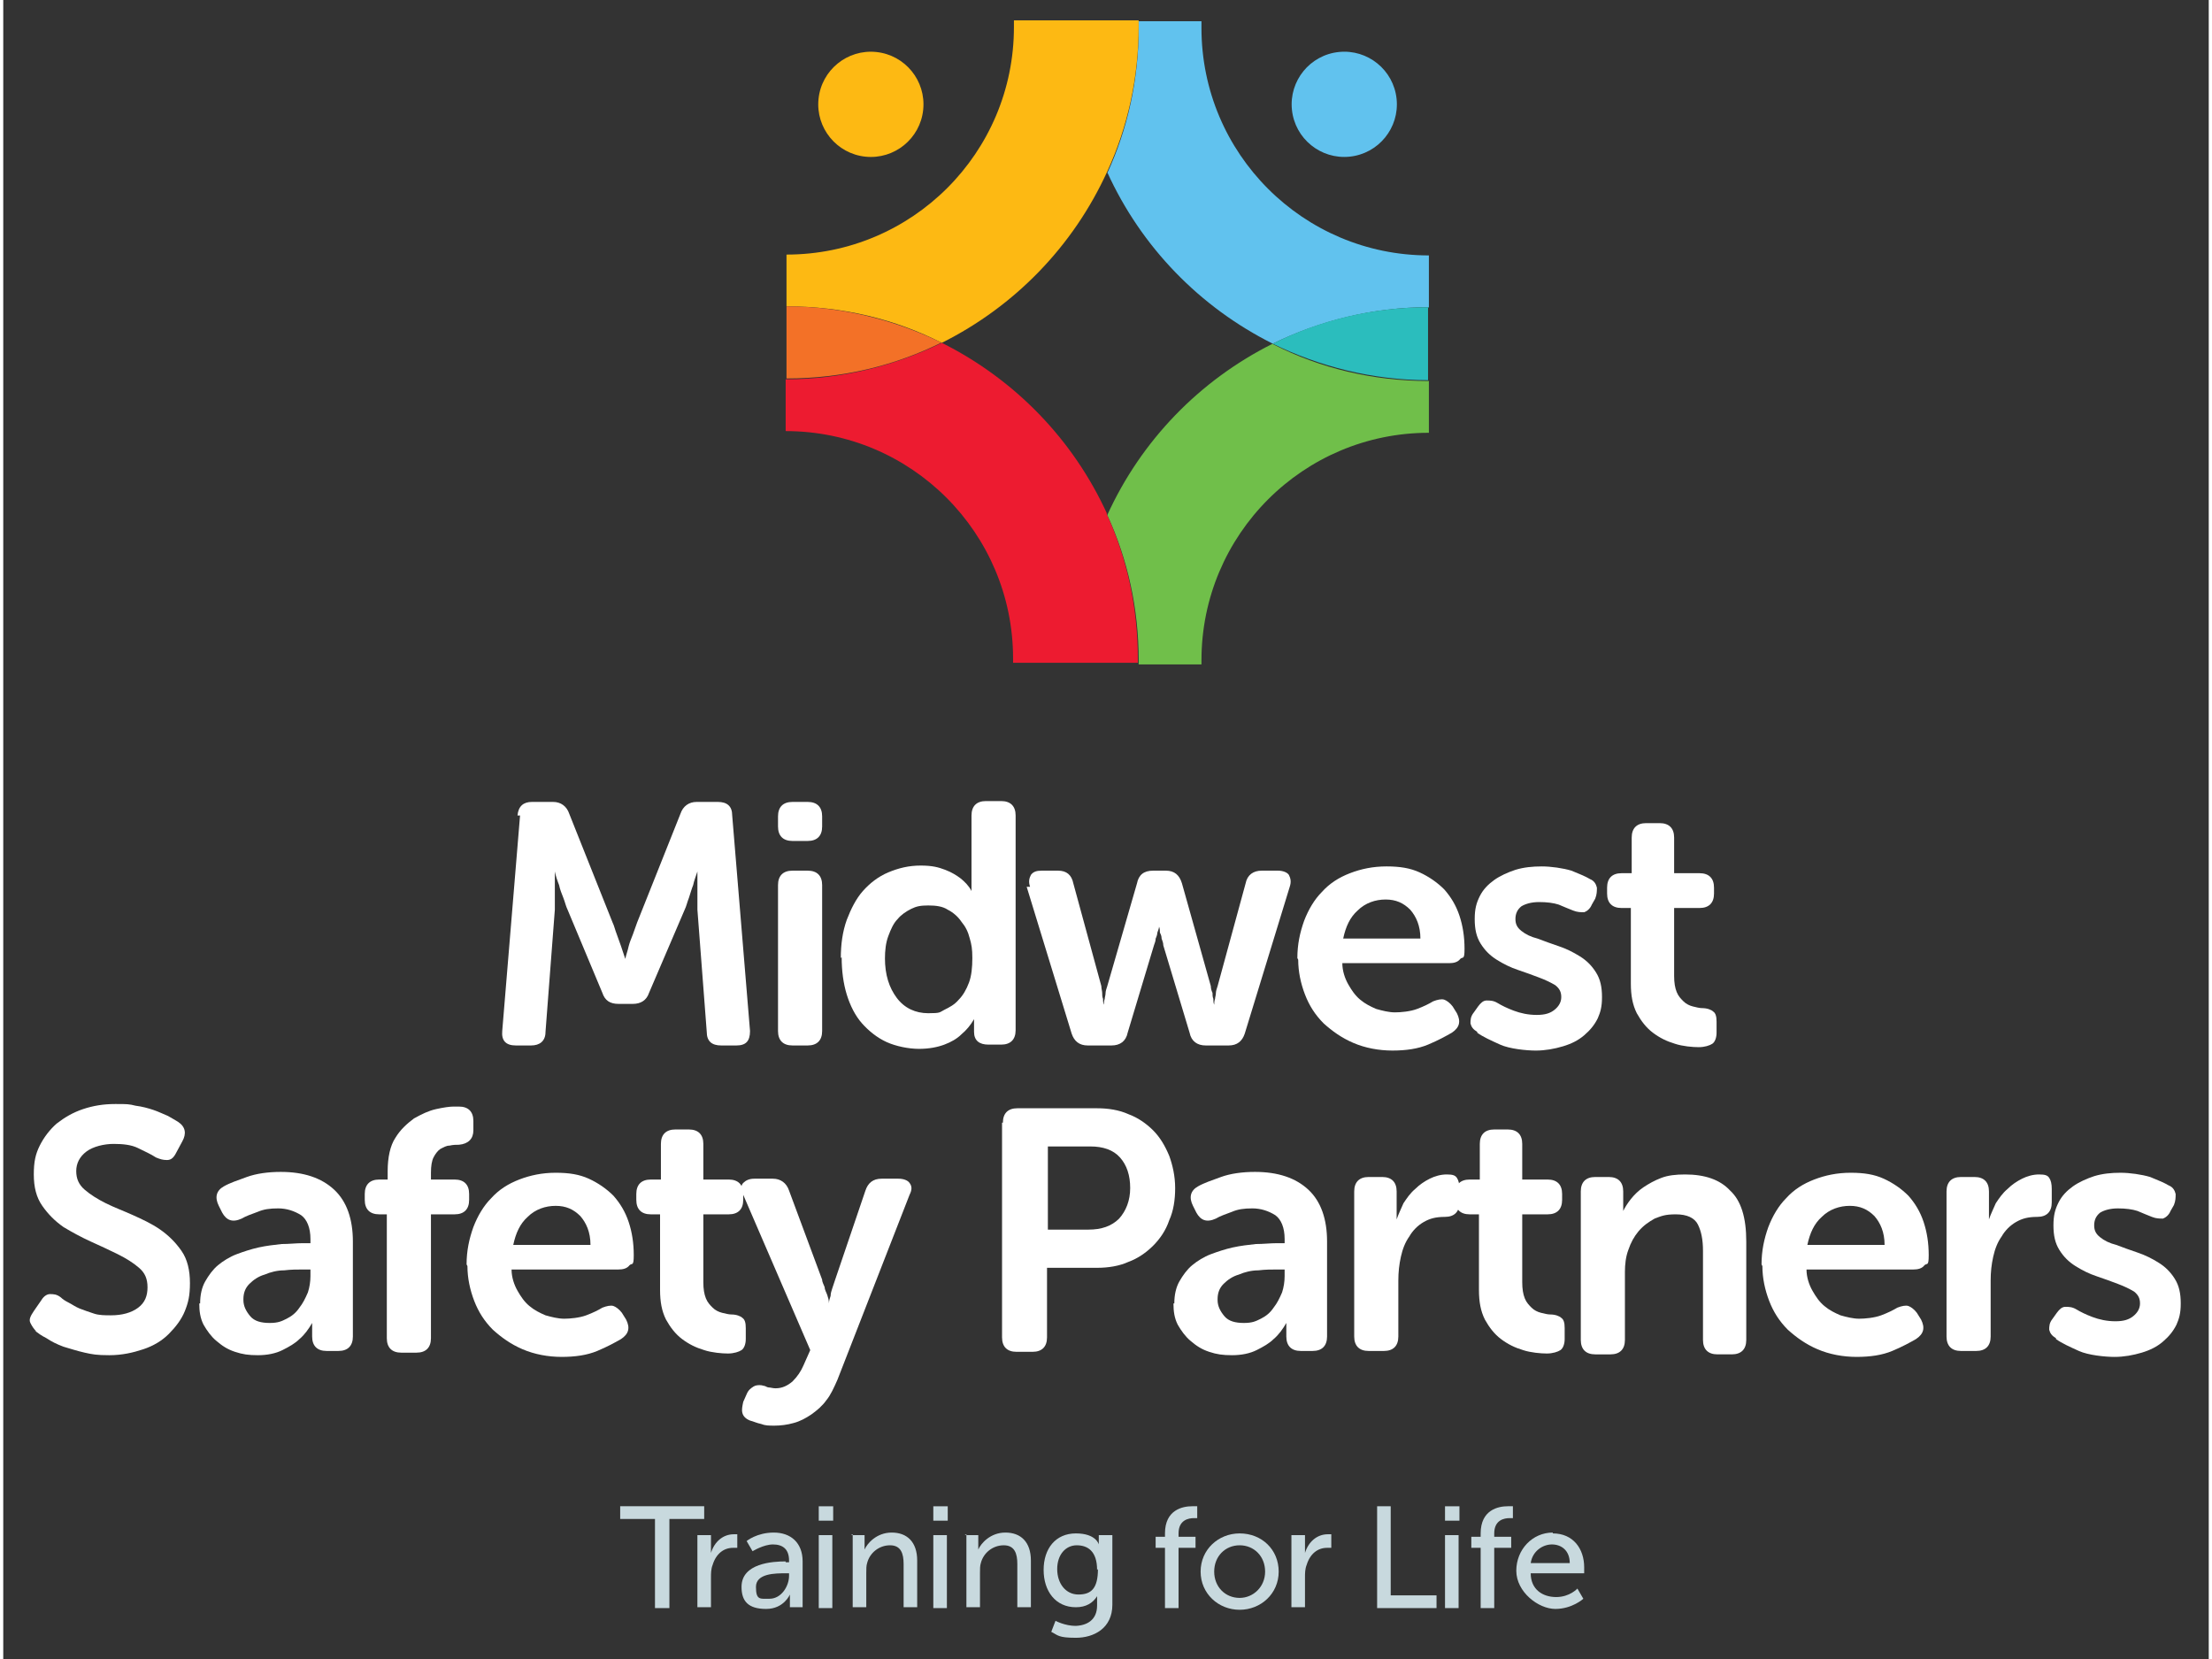 <?xml version="1.0" encoding="UTF-8"?>
<svg id="Layer_1" xmlns="http://www.w3.org/2000/svg" width="3.6in" height="2.7in" version="1.1" viewBox="0 0 259.9 195.5">
  <rect x="0" y="0" width="259.9" height="195.5" fill="#333333" stroke="none"/>
  <!-- Generator: Adobe Illustrator 29.1.0, SVG Export Plug-In . SVG Version: 2.1.0 Build 142)  -->
  <defs>
    <style>
      .st0 {
        fill: #61c2ee;
      }

      .st1 {
        fill: #fff;
      }

      .st2 {
        fill: #fdb913;
      }

      .st3 {
        fill: #f37127;
      }

      .st4 {
        fill: #c8d9de;
      }

      .st5 {
        fill: #ed1b30;
      }

      .st6 {
        fill: #70bf4a;
      }

      .st7 {
        fill: #2bbdbd;
      }
    </style>
  </defs>
  <g>
    <path class="st4" d="M76.8,179h-4.1v-1.5s9.9,0,9.9,0v1.5s-4.1,0-4.1,0v10.5h-1.7v-10.5Z"/>
    <path class="st4" d="M81.8,180.9h1.6v1.5c0,.4,0,.6,0,.6h0c.4-1.3,1.4-2.2,2.7-2.2s.4,0,.4,0v1.6s-.2,0-.5,0c-1.1,0-2,.7-2.4,2-.2.5-.2,1-.2,1.5v3.5h-1.6v-8.6Z"/>
    <path class="st4" d="M92.2,184.1h.4v-.2c0-1.4-.8-1.9-1.9-1.9s-2.4.8-2.4.8l-.7-1.2s1.2-1,3.2-1,3.4,1.2,3.4,3.4v5.4h-1.5v-.8c0-.4,0-.7,0-.7h0s-.7,1.7-2.8,1.7-2.9-.9-2.9-2.6c0-2.8,3.7-3,5.2-3ZM90.3,188.4c1.4,0,2.3-1.5,2.3-2.7v-.3h-.4c-1.2,0-3.5,0-3.5,1.6s.5,1.4,1.6,1.4Z"/>
    <path class="st4" d="M96.1,177.5h1.7v1.7s-1.7,0-1.7,0v-1.7ZM96.1,180.9h1.6v8.6h-1.6v-8.6Z"/>
    <path class="st4" d="M99.9,180.9h1.6v1.1c0,.3,0,.6,0,.6h0c.3-.7,1.4-2,3.2-2s3,1.1,3,3.3v5.5h-1.6v-5.1c0-1.2-.3-2.2-1.6-2.2s-2.4.9-2.7,2.1c-.1.3-.1.7-.1,1.2v4h-1.6v-8.6Z"/>
    <path class="st4" d="M109.6,177.5h1.7v1.7s-1.7,0-1.7,0v-1.7ZM109.6,180.9h1.6v8.6h-1.6v-8.6Z"/>
    <path class="st4" d="M113.3,180.9h1.6v1.1c0,.3,0,.6,0,.6h0c.3-.7,1.4-2,3.2-2s3,1.1,3,3.3v5.5h-1.6v-5.1c0-1.2-.3-2.2-1.6-2.2s-2.4.9-2.7,2.1c-.1.3-.1.7-.1,1.2v4h-1.6v-8.6Z"/>
    <path class="st4" d="M126.2,191.6c1.5,0,2.7-.7,2.7-2.4v-.6c0-.3,0-.5,0-.5h0c-.5.8-1.3,1.3-2.5,1.3-2.4,0-3.8-1.9-3.8-4.4s1.4-4.3,3.8-4.3,2.7,1.3,2.7,1.3h0s0-.1,0-.3v-.8h1.6v8.2c0,2.8-2.2,3.9-4.3,3.9s-2.1-.3-2.9-.7l.5-1.3s1.1.6,2.4.6ZM128.9,185c0-2.2-1.1-2.9-2.4-2.9s-2.3,1.1-2.3,2.8,1,3,2.5,3,2.3-.7,2.3-3Z"/>
    <path class="st4" d="M136.9,182.4h-1.1v-1.3h1.1v-.4c0-2.8,2.1-3.2,3.2-3.2s.6,0,.6,0v1.4s-.2,0-.4,0c-.6,0-1.8.2-1.8,1.8v.4h2v1.3h-2v7.1h-1.6v-7.1Z"/>
    <path class="st4" d="M145.7,180.7c2.6,0,4.6,1.9,4.6,4.5s-2.1,4.5-4.6,4.5-4.6-1.9-4.6-4.5,2.1-4.5,4.6-4.5ZM145.7,188.3c1.6,0,3-1.3,3-3.1s-1.3-3.1-3-3.1-3,1.3-3,3.1,1.3,3.1,3,3.1Z"/>
    <path class="st4" d="M151.8,180.9h1.6v1.5c0,.4,0,.6,0,.6h0c.4-1.3,1.4-2.2,2.7-2.2s.4,0,.4,0v1.6s-.2,0-.5,0c-1.1,0-2,.7-2.4,2-.2.5-.2,1-.2,1.5v3.5h-1.6v-8.6Z"/>
    <path class="st4" d="M161.8,177.5h1.7v10.5h5.4v1.5h-7v-12Z"/>
    <path class="st4" d="M169.9,177.5h1.7v1.7s-1.7,0-1.7,0v-1.7ZM169.9,180.9h1.6v8.6h-1.6v-8.6Z"/>
    <path class="st4" d="M174.1,182.4h-1.1v-1.3h1.1v-.4c0-2.8,2.1-3.2,3.2-3.2s.6,0,.6,0v1.4s-.2,0-.4,0c-.6,0-1.8.2-1.8,1.8v.4h2v1.3h-2v7.1h-1.6v-7.1Z"/>
    <path class="st4" d="M182.6,180.7c2.4,0,3.7,1.8,3.7,4s0,.7,0,.7h-6.3c0,1.9,1.4,2.8,3,2.8s2.5-1,2.5-1l.7,1.2s-1.3,1.2-3.3,1.2-4.6-2-4.6-4.5,1.9-4.5,4.3-4.5ZM184.6,184.2c0-1.5-1-2.2-2.1-2.2s-2.3.8-2.5,2.2h4.6Z"/>
  </g>
  <g>
    <g>
      <path class="st1" d="M60.6,96.1c.1-1.1.7-1.6,1.7-1.6h2.5c.9,0,1.6.5,1.9,1.4l5.1,12.8c.2.4.3.9.5,1.4.2.5.3.9.5,1.4l.5,1.5h0c.1-.5.3-1,.4-1.5.1-.4.3-.9.5-1.4.2-.5.3-.9.5-1.4l5.1-12.8c.3-.9,1-1.4,1.9-1.4h2.5c1.1,0,1.7.5,1.7,1.6l2.1,25.4c0,1.2-.5,1.7-1.6,1.7h-1.8c-1.1,0-1.7-.5-1.7-1.6l-1.1-14.4c0-.5,0-1,0-1.5v-1.5c0-.5,0-1,0-1.5h0c-.2.6-.4,1.1-.5,1.6-.2.5-.3.9-.5,1.5-.2.5-.3,1-.5,1.4l-4.2,9.8c-.3.9-1,1.3-1.9,1.3h-1.7c-1,0-1.6-.4-1.9-1.3l-4.1-9.8c-.2-.4-.3-.9-.5-1.4-.2-.5-.4-1-.5-1.5-.2-.5-.4-1.1-.5-1.6h0c0,.5,0,1,0,1.5s0,1,0,1.5c0,.5,0,1,0,1.5l-1.1,14.4c0,1.1-.7,1.6-1.7,1.6h-1.8c-1.2,0-1.7-.6-1.6-1.7l2.1-25.4Z"/>
      <path class="st1" d="M93,99.1c-1.1,0-1.7-.6-1.7-1.7v-1.2c0-1.1.6-1.7,1.7-1.7h1.8c1.1,0,1.7.6,1.7,1.7v1.2c0,1.1-.6,1.7-1.7,1.7h-1.8ZM91.3,104.3c0-1.1.6-1.7,1.7-1.7h1.8c1.1,0,1.7.6,1.7,1.7v17.2c0,1.1-.6,1.7-1.7,1.7h-1.8c-1.1,0-1.7-.6-1.7-1.7v-17.2Z"/>
      <path class="st1" d="M98.7,112.9c0-1.6.2-3.1.7-4.5.5-1.3,1.1-2.5,1.9-3.4.8-.9,1.8-1.7,3-2.2s2.4-.8,3.8-.8,2.1.2,2.9.5c.8.3,1.4.7,1.8,1,.5.4,1,.9,1.3,1.5h0c0-.1,0-.2,0-.3,0-.1,0-.2,0-.4v-8.2c0-1.1.6-1.7,1.7-1.7h1.8c1.1,0,1.7.6,1.7,1.7v25.3c0,1.1-.6,1.7-1.7,1.7h-1.5c-1.1,0-1.7-.5-1.7-1.5v-.8c0-.3,0-.4,0-.5,0,0,0-.1,0-.2h0c-.4.7-.9,1.3-1.5,1.8-.5.5-1.2.9-2,1.2s-1.8.5-3,.5-2.7-.3-3.8-.8c-1.1-.5-2.1-1.3-2.9-2.2-.8-.9-1.4-2.1-1.8-3.4-.4-1.3-.6-2.8-.6-4.4ZM103.9,112.9c0,2,.5,3.5,1.4,4.7.9,1.2,2.2,1.8,3.7,1.8s1.3-.1,1.9-.4c.6-.3,1.2-.6,1.7-1.2.5-.5.9-1.2,1.2-2,.3-.8.4-1.8.4-2.9s-.1-1.6-.3-2.3c-.2-.8-.5-1.4-1-2-.4-.6-1-1.1-1.6-1.4-.6-.4-1.4-.5-2.3-.5s-1.4.1-2,.4c-.6.3-1.2.7-1.6,1.2-.5.5-.8,1.2-1.1,2-.3.8-.4,1.7-.4,2.7Z"/>
      <path class="st1" d="M121,104.5c-.2-.6-.1-1,.1-1.4.3-.4.7-.5,1.3-.5h1.9c1,0,1.6.5,1.8,1.5l3.3,12.1c0,.3.1.6.1.8,0,.2,0,.5.1.7,0,.2,0,.5.1.7h0c0-.2,0-.4.1-.7,0-.2.1-.4.1-.7,0-.2.1-.5.2-.8l3.5-12.1c.2-1,.8-1.5,1.9-1.5h1.5c1,0,1.6.5,1.9,1.5l3.4,12.1c0,.3.1.6.2.8,0,.2,0,.5.1.7,0,.2,0,.5.1.7h0c0-.2,0-.4.1-.7,0-.2.1-.4.1-.7,0-.2.1-.5.2-.8l3.3-12.1c.2-1,.9-1.5,1.9-1.5h1.9c.6,0,1.1.2,1.3.5.2.4.3.8.1,1.4l-5.3,17.3c-.3.9-.9,1.4-1.9,1.4h-2.7c-1,0-1.7-.5-1.9-1.5l-3.1-10.3c0-.3-.1-.5-.2-.8,0-.3-.1-.5-.2-.7,0-.2,0-.5-.1-.7h0c0,.2-.1.4-.2.7,0,.2-.1.5-.2.7,0,.3-.1.5-.2.8l-3.1,10.3c-.2,1-.9,1.5-1.9,1.5h-2.8c-1,0-1.6-.5-1.9-1.4l-5.3-17.3Z"/>
      <path class="st1" d="M152.5,112.9c0-1.6.3-3,.8-4.4.5-1.3,1.2-2.5,2.1-3.4.9-1,2-1.7,3.3-2.2,1.3-.5,2.7-.8,4.3-.8s2.8.2,3.9.7c1.1.5,2.1,1.2,2.9,2,.8.9,1.4,1.9,1.8,3.1.4,1.2.6,2.5.6,3.9s-.2.9-.5,1.2c-.3.4-.8.5-1.3.5h-12.6c0,.9.3,1.8.7,2.5.4.7.8,1.3,1.4,1.8.6.5,1.2.8,1.9,1.1.7.2,1.5.4,2.2.4s1.8-.1,2.6-.4c.8-.3,1.4-.6,1.9-.9.5-.2,1-.3,1.3-.2s.7.4,1,.8l.5.8c.5,1,.3,1.7-.6,2.3-.7.4-1.6.9-2.8,1.4-1.2.5-2.6.7-4.2.7s-3.2-.3-4.6-.9c-1.4-.6-2.5-1.4-3.5-2.3-1-1-1.7-2.1-2.2-3.4-.5-1.3-.8-2.7-.8-4.1ZM167,110.6c0-1.5-.5-2.6-1.2-3.4-.8-.8-1.7-1.2-2.9-1.2s-2.4.4-3.3,1.3c-.9.8-1.4,1.9-1.7,3.3h9.1Z"/>
      <path class="st1" d="M173.7,121.6c-.5-.3-.7-.6-.8-1,0-.4,0-.8.4-1.3l.5-.7c.3-.4.6-.7,1-.7s.8,0,1.3.3c.5.3,1.1.6,1.9.9.8.3,1.7.5,2.7.5s1.6-.2,2.1-.6c.5-.4.8-.9.8-1.5s-.2-1-.7-1.4c-.5-.3-1.1-.6-1.9-.9-.8-.3-1.6-.6-2.5-.9-.9-.3-1.7-.7-2.5-1.2-.8-.5-1.4-1.1-1.9-1.9-.5-.8-.7-1.7-.7-2.9s.2-1.9.6-2.7c.4-.8,1-1.4,1.7-1.9.7-.5,1.6-.9,2.5-1.2,1-.3,2-.4,3.1-.4s2.5.2,3.5.5c1,.4,1.7.7,2.2,1,.5.2.7.6.8,1,0,.4,0,.8-.2,1.3l-.4.7c-.2.5-.6.8-.9.9-.4,0-.8,0-1.3-.2-.5-.2-1-.4-1.7-.7-.6-.2-1.4-.3-2.3-.3s-1.6.2-2.1.5c-.5.4-.7.9-.7,1.5s.2,1,.7,1.4,1.1.7,1.9.9c.8.3,1.6.6,2.5.9.9.3,1.7.7,2.5,1.2.8.5,1.4,1.1,1.9,1.9.5.8.7,1.7.7,2.9s-.2,1.8-.5,2.5c-.4.8-.9,1.4-1.6,2s-1.5,1-2.5,1.3c-1,.3-2.1.5-3.2.5s-3.1-.2-4.2-.7c-1.1-.5-2-.9-2.7-1.4Z"/>
      <path class="st1" d="M191.8,107h-1.1c-1.1,0-1.7-.6-1.7-1.7v-.7c0-1.1.6-1.7,1.7-1.7h1.2v-4.2c0-1.1.6-1.7,1.7-1.7h1.6c1.1,0,1.7.6,1.7,1.7v4.2h3c1.1,0,1.7.6,1.7,1.7v.7c0,1.1-.6,1.7-1.7,1.7h-3v8c0,.8.1,1.4.3,1.9.2.5.5.8.8,1.1.3.3.7.5,1.1.6.4.1.8.2,1.1.2.6,0,1.1.2,1.3.4.3.2.4.6.4,1.2v1.3c0,.6-.2,1.1-.5,1.3s-.9.4-1.6.4-1.9-.1-2.8-.4c-1-.3-1.8-.7-2.6-1.3-.8-.6-1.4-1.4-1.9-2.3-.5-1-.7-2.1-.7-3.5v-8.9Z"/>
    </g>
    <g>
      <path class="st1" d="M3.9,156.9c-.3-.3-.5-.6-.7-1s0-.8.4-1.4l.9-1.3c.3-.5.7-.7,1-.7.4,0,.8,0,1.3.4.2.2.5.4.9.6s.8.5,1.3.7c.5.2,1.1.4,1.7.6.6.2,1.3.2,2,.2,1.3,0,2.4-.3,3.2-.9.8-.6,1.1-1.4,1.1-2.4s-.3-1.7-1-2.3c-.7-.6-1.5-1.1-2.5-1.6s-2.1-1-3.2-1.5c-1.1-.5-2.2-1.1-3.2-1.7-1-.7-1.8-1.5-2.5-2.5-.7-1-1-2.2-1-3.7s.2-2.4.7-3.4c.5-1,1.2-1.9,2-2.6.9-.7,1.9-1.3,3.1-1.7,1.2-.4,2.4-.6,3.8-.6s1.6,0,2.4.2c.8.1,1.5.3,2.1.5.6.2,1.2.5,1.7.7.5.3.9.5,1.2.7.9.6,1,1.4.5,2.3l-.7,1.3c-.3.6-.6.9-1.1.9s-.8-.1-1.3-.3c-.6-.4-1.3-.7-2.1-1.1-.8-.4-1.8-.5-2.9-.5s-2.4.3-3.2.9c-.8.6-1.2,1.4-1.2,2.3s.3,1.6,1,2.2c.7.6,1.5,1.1,2.5,1.6,1,.5,2.1.9,3.2,1.4,1.1.5,2.2,1,3.2,1.7,1,.7,1.8,1.5,2.5,2.5.7,1,1,2.3,1,3.8s-.2,2.3-.6,3.3c-.4,1-1.1,1.9-1.9,2.7s-1.8,1.4-3,1.8-2.5.7-4,.7-2-.1-2.9-.3-1.8-.5-2.5-.7c-.8-.3-1.4-.6-2-1-.6-.3-1-.6-1.4-.9Z"/>
      <path class="st1" d="M23.2,153.6c0-1,.2-1.9.6-2.6.4-.7.9-1.4,1.5-1.9.6-.5,1.4-1,2.2-1.3s1.7-.6,2.6-.8c.9-.2,1.8-.3,2.7-.4.9,0,1.7-.1,2.5-.1h.9v-.5c0-1.3-.4-2.3-1.1-2.8-.8-.5-1.7-.8-2.7-.8s-1.7.1-2.4.4c-.8.3-1.4.5-1.9.8-1.1.5-1.8.2-2.3-.7l-.4-.8c-.5-1-.3-1.8.6-2.3.7-.4,1.6-.7,2.7-1.1,1.1-.4,2.5-.6,4-.6,2.7,0,4.8.7,6.3,2.1,1.5,1.4,2.2,3.5,2.2,6.1v11.2c0,1.1-.6,1.7-1.7,1.7h-1.4c-1.1,0-1.7-.6-1.7-1.7v-.8c0-.3,0-.5,0-.6,0-.1,0-.2,0-.2h0c-.4.7-.9,1.4-1.5,1.9-.5.5-1.2.9-2,1.3-.8.4-1.8.6-2.9.6s-1.8-.1-2.7-.4-1.5-.7-2.2-1.3c-.6-.5-1.1-1.2-1.5-1.9-.4-.8-.5-1.6-.5-2.5ZM28.3,153.2c0,.7.3,1.3.8,1.9.5.6,1.3.8,2.3.8s1.4-.2,2-.5c.6-.3,1.1-.7,1.5-1.3.4-.5.7-1.1,1-1.8.2-.6.3-1.3.3-1.9v-.8h-.9c-.6,0-1.4,0-2.2.1-.8,0-1.6.2-2.3.5-.7.2-1.3.6-1.8,1.1-.5.5-.7,1.1-.7,1.8Z"/>
      <path class="st1" d="M45.3,143.1h-1c-1.1,0-1.7-.6-1.7-1.7v-.7c0-1.1.6-1.7,1.7-1.7h1v-1c0-1.6.3-3,.9-3.9.6-1,1.4-1.7,2.2-2.3.9-.5,1.7-.9,2.6-1.1.9-.2,1.6-.3,2.1-.3h.6c1.1,0,1.7.6,1.7,1.7v1.1c0,1-.6,1.6-1.7,1.7-.3,0-.7,0-1.1.1-.4,0-.7.2-1.1.4-.3.2-.6.6-.8,1-.2.4-.3,1-.3,1.8v.8h2.8c1.1,0,1.7.6,1.7,1.7v.7c0,1.1-.6,1.7-1.7,1.7h-2.8v14.6c0,1.1-.6,1.7-1.7,1.7h-1.8c-1.1,0-1.7-.6-1.7-1.7v-14.6Z"/>
      <path class="st1" d="M54.6,149c0-1.6.3-3,.8-4.4.5-1.3,1.2-2.5,2.1-3.4.9-1,2-1.7,3.3-2.2,1.3-.5,2.7-.8,4.3-.8s2.8.2,3.9.7c1.1.5,2.1,1.2,2.9,2,.8.9,1.4,1.9,1.8,3.1.4,1.2.6,2.5.6,3.9s-.2.9-.5,1.2c-.3.4-.8.5-1.3.5h-12.6c0,.9.3,1.8.7,2.5.4.7.8,1.3,1.4,1.8.6.5,1.2.8,1.9,1.1.7.2,1.5.4,2.2.4s1.8-.1,2.6-.4c.8-.3,1.4-.6,1.9-.9.5-.2,1-.3,1.3-.2s.7.4,1,.8l.5.8c.5,1,.3,1.7-.6,2.3-.7.4-1.6.9-2.8,1.4-1.2.5-2.6.7-4.2.7s-3.2-.3-4.6-.9c-1.4-.6-2.5-1.4-3.5-2.3-1-1-1.7-2.1-2.2-3.4-.5-1.3-.8-2.7-.8-4.1ZM69.2,146.7c0-1.5-.5-2.6-1.2-3.4-.8-.8-1.7-1.2-2.9-1.2s-2.4.4-3.3,1.3c-.9.8-1.4,1.9-1.7,3.3h9.1Z"/>
      <path class="st1" d="M77.4,143.1h-1.1c-1.1,0-1.7-.6-1.7-1.7v-.7c0-1.1.6-1.7,1.7-1.7h1.2v-4.2c0-1.1.6-1.7,1.7-1.7h1.6c1.1,0,1.7.6,1.7,1.7v4.2h3c1.1,0,1.7.6,1.7,1.7v.7c0,1.1-.6,1.7-1.7,1.7h-3v8c0,.8.1,1.4.3,1.9.2.5.5.8.8,1.1.3.3.7.5,1.1.6.4.1.8.2,1.1.2.6,0,1.1.2,1.3.4.3.2.4.6.4,1.2v1.3c0,.6-.2,1.1-.5,1.3s-.9.4-1.6.4-1.9-.1-2.8-.4c-1-.3-1.8-.7-2.6-1.3-.8-.6-1.4-1.4-1.9-2.3-.5-1-.7-2.1-.7-3.5v-8.9Z"/>
      <path class="st1" d="M88.6,163.3c.3-.1.7-.1,1,0,.2,0,.4.2.6.2.2,0,.5.1.8.1.8,0,1.4-.3,2-.8.6-.6,1-1.2,1.3-1.9l.8-1.8-7.9-18.3c-.3-.6-.3-1.1,0-1.4s.7-.5,1.3-.5h2.2c.9,0,1.6.5,1.9,1.4l3.9,10.5c0,.3.2.6.3.9,0,.3.2.6.3.9.1.3.2.6.2,1h0c0-.3.1-.6.2-.9,0-.3.1-.6.2-.9s.2-.6.3-.9l3.6-10.6c.3-.9.9-1.4,1.9-1.4h2c.6,0,1.1.2,1.3.5.3.4.3.8,0,1.4l-8.5,21.8c-.4.9-.8,1.8-1.3,2.4-.5.7-1.1,1.2-1.8,1.7-.6.4-1.3.8-2.1,1-.7.2-1.5.3-2.2.3s-1.1,0-1.6-.2c-.5-.1-.9-.3-1.3-.4-.5-.2-.8-.5-.9-.9-.1-.4,0-.8.1-1.3l.4-.9c.2-.5.5-.7.8-.9Z"/>
      <path class="st1" d="M117.8,132.3c0-1.1.6-1.7,1.7-1.7h9.4c1.3,0,2.6.2,3.7.7,1.1.4,2.1,1.1,2.9,1.9.8.8,1.4,1.8,1.9,3,.4,1.1.7,2.4.7,3.8s-.2,2.7-.7,3.8c-.4,1.2-1.1,2.2-1.9,3-.8.8-1.8,1.5-2.9,1.9-1.1.5-2.4.7-3.7.7h-5.9v8.2c0,1.1-.6,1.7-1.7,1.7h-1.9c-1.1,0-1.7-.6-1.7-1.7v-25.3ZM127.9,144.9c1.5,0,2.7-.4,3.6-1.3.8-.9,1.3-2.1,1.3-3.6s-.4-2.7-1.2-3.6c-.8-.9-2-1.3-3.5-1.3h-5v9.8h4.9Z"/>
      <path class="st1" d="M138,153.6c0-1,.2-1.9.6-2.6.4-.7.9-1.4,1.5-1.9.6-.5,1.4-1,2.2-1.3s1.7-.6,2.6-.8c.9-.2,1.8-.3,2.7-.4.9,0,1.7-.1,2.5-.1h.9v-.5c0-1.3-.4-2.3-1.1-2.8-.8-.5-1.7-.8-2.7-.8s-1.7.1-2.4.4c-.8.3-1.4.5-1.9.8-1.1.5-1.8.2-2.3-.7l-.4-.8c-.5-1-.3-1.8.6-2.3.7-.4,1.6-.7,2.7-1.1,1.1-.4,2.5-.6,4-.6,2.7,0,4.8.7,6.3,2.1,1.5,1.4,2.2,3.5,2.2,6.1v11.2c0,1.1-.6,1.7-1.7,1.7h-1.4c-1.1,0-1.7-.6-1.7-1.7v-.8c0-.3,0-.5,0-.6,0-.1,0-.2,0-.2h0c-.4.7-.9,1.4-1.5,1.9-.5.5-1.2.9-2,1.3-.8.4-1.8.6-2.9.6s-1.8-.1-2.7-.4-1.5-.7-2.2-1.3c-.6-.5-1.1-1.2-1.5-1.9-.4-.8-.5-1.6-.5-2.5ZM143.1,153.2c0,.7.3,1.3.8,1.9.5.6,1.3.8,2.3.8s1.4-.2,2-.5c.6-.3,1.1-.7,1.5-1.3.4-.5.7-1.1,1-1.8.2-.6.3-1.3.3-1.9v-.8h-.9c-.6,0-1.4,0-2.2.1-.8,0-1.6.2-2.3.5-.7.2-1.3.6-1.8,1.1-.5.5-.7,1.1-.7,1.8Z"/>
      <path class="st1" d="M159.2,140.4c0-1.1.6-1.7,1.7-1.7h1.6c1.1,0,1.7.6,1.7,1.7v1.9c0,.2,0,.4,0,.6s0,.3,0,.4c0,.1,0,.3,0,.4h0c.2-.6.5-1.2.8-1.9.4-.6.8-1.2,1.4-1.7.5-.5,1.1-.9,1.7-1.2s1.3-.5,2-.5,1,.1,1.2.4c.2.3.3.7.3,1.3v1.6c0,1.1-.6,1.7-1.7,1.7s-1.8.2-2.5.6c-.7.4-1.3,1-1.7,1.7-.5.7-.8,1.5-1,2.4-.2.9-.3,1.8-.3,2.8v6.6c0,1.1-.6,1.7-1.7,1.7h-1.8c-1.1,0-1.7-.6-1.7-1.7v-17.2Z"/>
      <path class="st1" d="M173.9,143.1h-1.1c-1.1,0-1.7-.6-1.7-1.7v-.7c0-1.1.6-1.7,1.7-1.7h1.2v-4.2c0-1.1.6-1.7,1.7-1.7h1.6c1.1,0,1.7.6,1.7,1.7v4.2h3c1.1,0,1.7.6,1.7,1.7v.7c0,1.1-.6,1.7-1.7,1.7h-3v8c0,.8.1,1.4.3,1.9.2.5.5.8.8,1.1.3.3.7.5,1.1.6.4.1.8.2,1.1.2.6,0,1.1.2,1.3.4.3.2.4.6.4,1.2v1.3c0,.6-.2,1.1-.5,1.3s-.9.4-1.6.4-1.9-.1-2.8-.4c-1-.3-1.8-.7-2.6-1.3-.8-.6-1.4-1.4-1.9-2.3-.5-1-.7-2.1-.7-3.5v-8.9Z"/>
      <path class="st1" d="M185.9,140.4c0-1.1.6-1.7,1.7-1.7h1.6c1.1,0,1.7.6,1.7,1.7v1.3c0,.1,0,.3,0,.4,0,.1,0,.2,0,.3,0,.1,0,.2,0,.3h0c.2-.4.5-.9.9-1.4s.9-1,1.5-1.4c.6-.4,1.3-.8,2.1-1.1.8-.3,1.7-.4,2.8-.4,2.3,0,4.1.6,5.3,1.9,1.3,1.2,1.9,3.2,1.9,6v11.6c0,1.1-.6,1.7-1.7,1.7h-1.7c-1.1,0-1.7-.6-1.7-1.7v-10.5c0-1.3-.2-2.3-.6-3.1-.4-.8-1.3-1.2-2.6-1.2s-1.7.2-2.5.5c-.7.4-1.3.8-1.9,1.5-.5.6-.9,1.3-1.2,2.2-.3.8-.4,1.7-.4,2.6v8c0,1.1-.6,1.7-1.7,1.7h-1.8c-1.1,0-1.7-.6-1.7-1.7v-17.2Z"/>
      <path class="st1" d="M207.2,149c0-1.6.3-3,.8-4.4.5-1.3,1.2-2.5,2.1-3.4.9-1,2-1.7,3.3-2.2,1.3-.5,2.7-.8,4.3-.8s2.8.2,3.9.7c1.1.5,2.1,1.2,2.9,2,.8.9,1.4,1.9,1.8,3.1.4,1.2.6,2.5.6,3.9s-.2.9-.5,1.2c-.3.4-.8.5-1.3.5h-12.6c0,.9.3,1.8.7,2.5.4.7.8,1.3,1.4,1.8.6.5,1.2.8,1.9,1.1.7.2,1.5.4,2.2.4s1.8-.1,2.6-.4c.8-.3,1.4-.6,1.9-.9.5-.2,1-.3,1.3-.2s.7.4,1,.8l.5.8c.5,1,.3,1.7-.6,2.3-.7.4-1.6.9-2.8,1.4-1.2.5-2.6.7-4.2.7s-3.2-.3-4.6-.9c-1.4-.6-2.5-1.4-3.5-2.3-1-1-1.7-2.1-2.2-3.4-.5-1.3-.8-2.7-.8-4.1ZM221.7,146.7c0-1.5-.5-2.6-1.2-3.4-.8-.8-1.7-1.2-2.9-1.2s-2.4.4-3.3,1.3c-.9.8-1.4,1.9-1.7,3.3h9.1Z"/>
      <path class="st1" d="M229,140.4c0-1.1.6-1.7,1.7-1.7h1.6c1.1,0,1.7.6,1.7,1.7v1.9c0,.2,0,.4,0,.6s0,.3,0,.4c0,.1,0,.3,0,.4h0c.2-.6.5-1.2.8-1.9.4-.6.8-1.2,1.4-1.7.5-.5,1.1-.9,1.7-1.2s1.3-.5,2-.5,1,.1,1.2.4c.2.3.3.7.3,1.3v1.6c0,1.1-.6,1.7-1.7,1.7s-1.8.2-2.5.6c-.7.4-1.3,1-1.7,1.7-.5.7-.8,1.5-1,2.4-.2.9-.3,1.8-.3,2.8v6.6c0,1.1-.6,1.7-1.7,1.7h-1.8c-1.1,0-1.7-.6-1.7-1.7v-17.2Z"/>
      <path class="st1" d="M241.9,157.7c-.5-.3-.7-.6-.8-1,0-.4,0-.8.4-1.3l.5-.7c.3-.4.6-.7,1-.7s.8,0,1.3.3c.5.3,1.1.6,1.9.9.8.3,1.7.5,2.7.5s1.6-.2,2.1-.6c.5-.4.8-.9.8-1.5s-.2-1-.7-1.4c-.5-.3-1.1-.6-1.9-.9-.8-.3-1.6-.6-2.5-.9-.9-.3-1.7-.7-2.5-1.2-.8-.5-1.4-1.1-1.9-1.9-.5-.8-.7-1.7-.7-2.9s.2-1.9.6-2.7,1-1.4,1.7-1.9c.7-.5,1.6-.9,2.5-1.2,1-.3,2-.4,3.1-.4s2.5.2,3.5.5c1,.4,1.7.7,2.2,1,.5.2.7.6.8,1,0,.4,0,.8-.2,1.3l-.4.7c-.2.5-.6.8-.9.9-.4,0-.8,0-1.3-.2-.5-.2-1-.4-1.7-.7-.6-.2-1.4-.3-2.3-.3s-1.6.2-2.1.5c-.5.4-.7.9-.7,1.5s.2,1,.7,1.4,1.1.7,1.9.9c.8.3,1.6.6,2.5.9.9.3,1.7.7,2.5,1.2.8.5,1.4,1.1,1.9,1.9.5.8.7,1.7.7,2.9s-.2,1.8-.5,2.5c-.4.8-.9,1.4-1.6,2s-1.5,1-2.5,1.3c-1,.3-2.1.5-3.2.5s-3.1-.2-4.2-.7c-1.1-.5-2-.9-2.7-1.4Z"/>
    </g>
    <g>
      <g>
        <path class="st0" d="M130.1,20.3c4,8.8,10.9,15.9,19.5,20.2,5.5-2.7,11.8-4.3,18.4-4.3s0,0,0,0v-6.1s0,0,0,0c-14.8,0-26.8-12-26.8-26.8s0-.5,0-.8h-7.4c0,.3,0,.5,0,.8,0,6.1-1.3,11.9-3.7,17.1Z"/>
        <path class="st6" d="M149.6,40.5c-8.6,4.3-15.5,11.4-19.5,20.2,2.4,5.2,3.7,11,3.7,17.1s0,.3,0,.5h7.4c0-.2,0-.3,0-.5,0-14.8,12-26.8,26.8-26.8s0,0,0,0v-6.1s0,0,0,0c-6.6,0-12.8-1.5-18.3-4.3Z"/>
        <path class="st7" d="M168,36.2c-6.6,0-12.8,1.5-18.4,4.3,5.5,2.7,11.8,4.3,18.3,4.3s0,0,0,0v-8.5s0,0,0,0Z"/>
        <path class="st2" d="M133.8,2.4h-14.7c0,.3,0,.5,0,.8,0,14.8-12,26.8-26.8,26.8s0,0,0,0v6.1s0,0,0,0c6.6,0,12.8,1.5,18.3,4.3,8.6-4.3,15.5-11.4,19.5-20.2,2.4-5.2,3.7-11,3.7-17.1s0-.5,0-.8Z"/>
        <path class="st5" d="M130.1,60.6c-4-8.8-10.9-15.9-19.5-20.2-5.5,2.7-11.8,4.3-18.4,4.3s0,0,0,0v6.1s0,0,0,0c14.8,0,26.8,12,26.8,26.8s0,.3,0,.5h14.7c0-.2,0-.3,0-.5,0-6.1-1.3-11.9-3.7-17.1Z"/>
        <path class="st3" d="M110.6,40.4c-5.5-2.7-11.8-4.3-18.3-4.3s0,0,0,0v8.5s0,0,0,0c6.6,0,12.8-1.5,18.4-4.3Z"/>
      </g>
      <circle class="st0" cx="158" cy="12.3" r="6.2" transform="translate(-.4 16.3) rotate(-5.9)"/>
      <circle class="st2" cx="102.2" cy="12.2" r="6.2" transform="translate(79.6 112.7) rotate(-84.1)"/>
    </g>
  </g>
</svg>